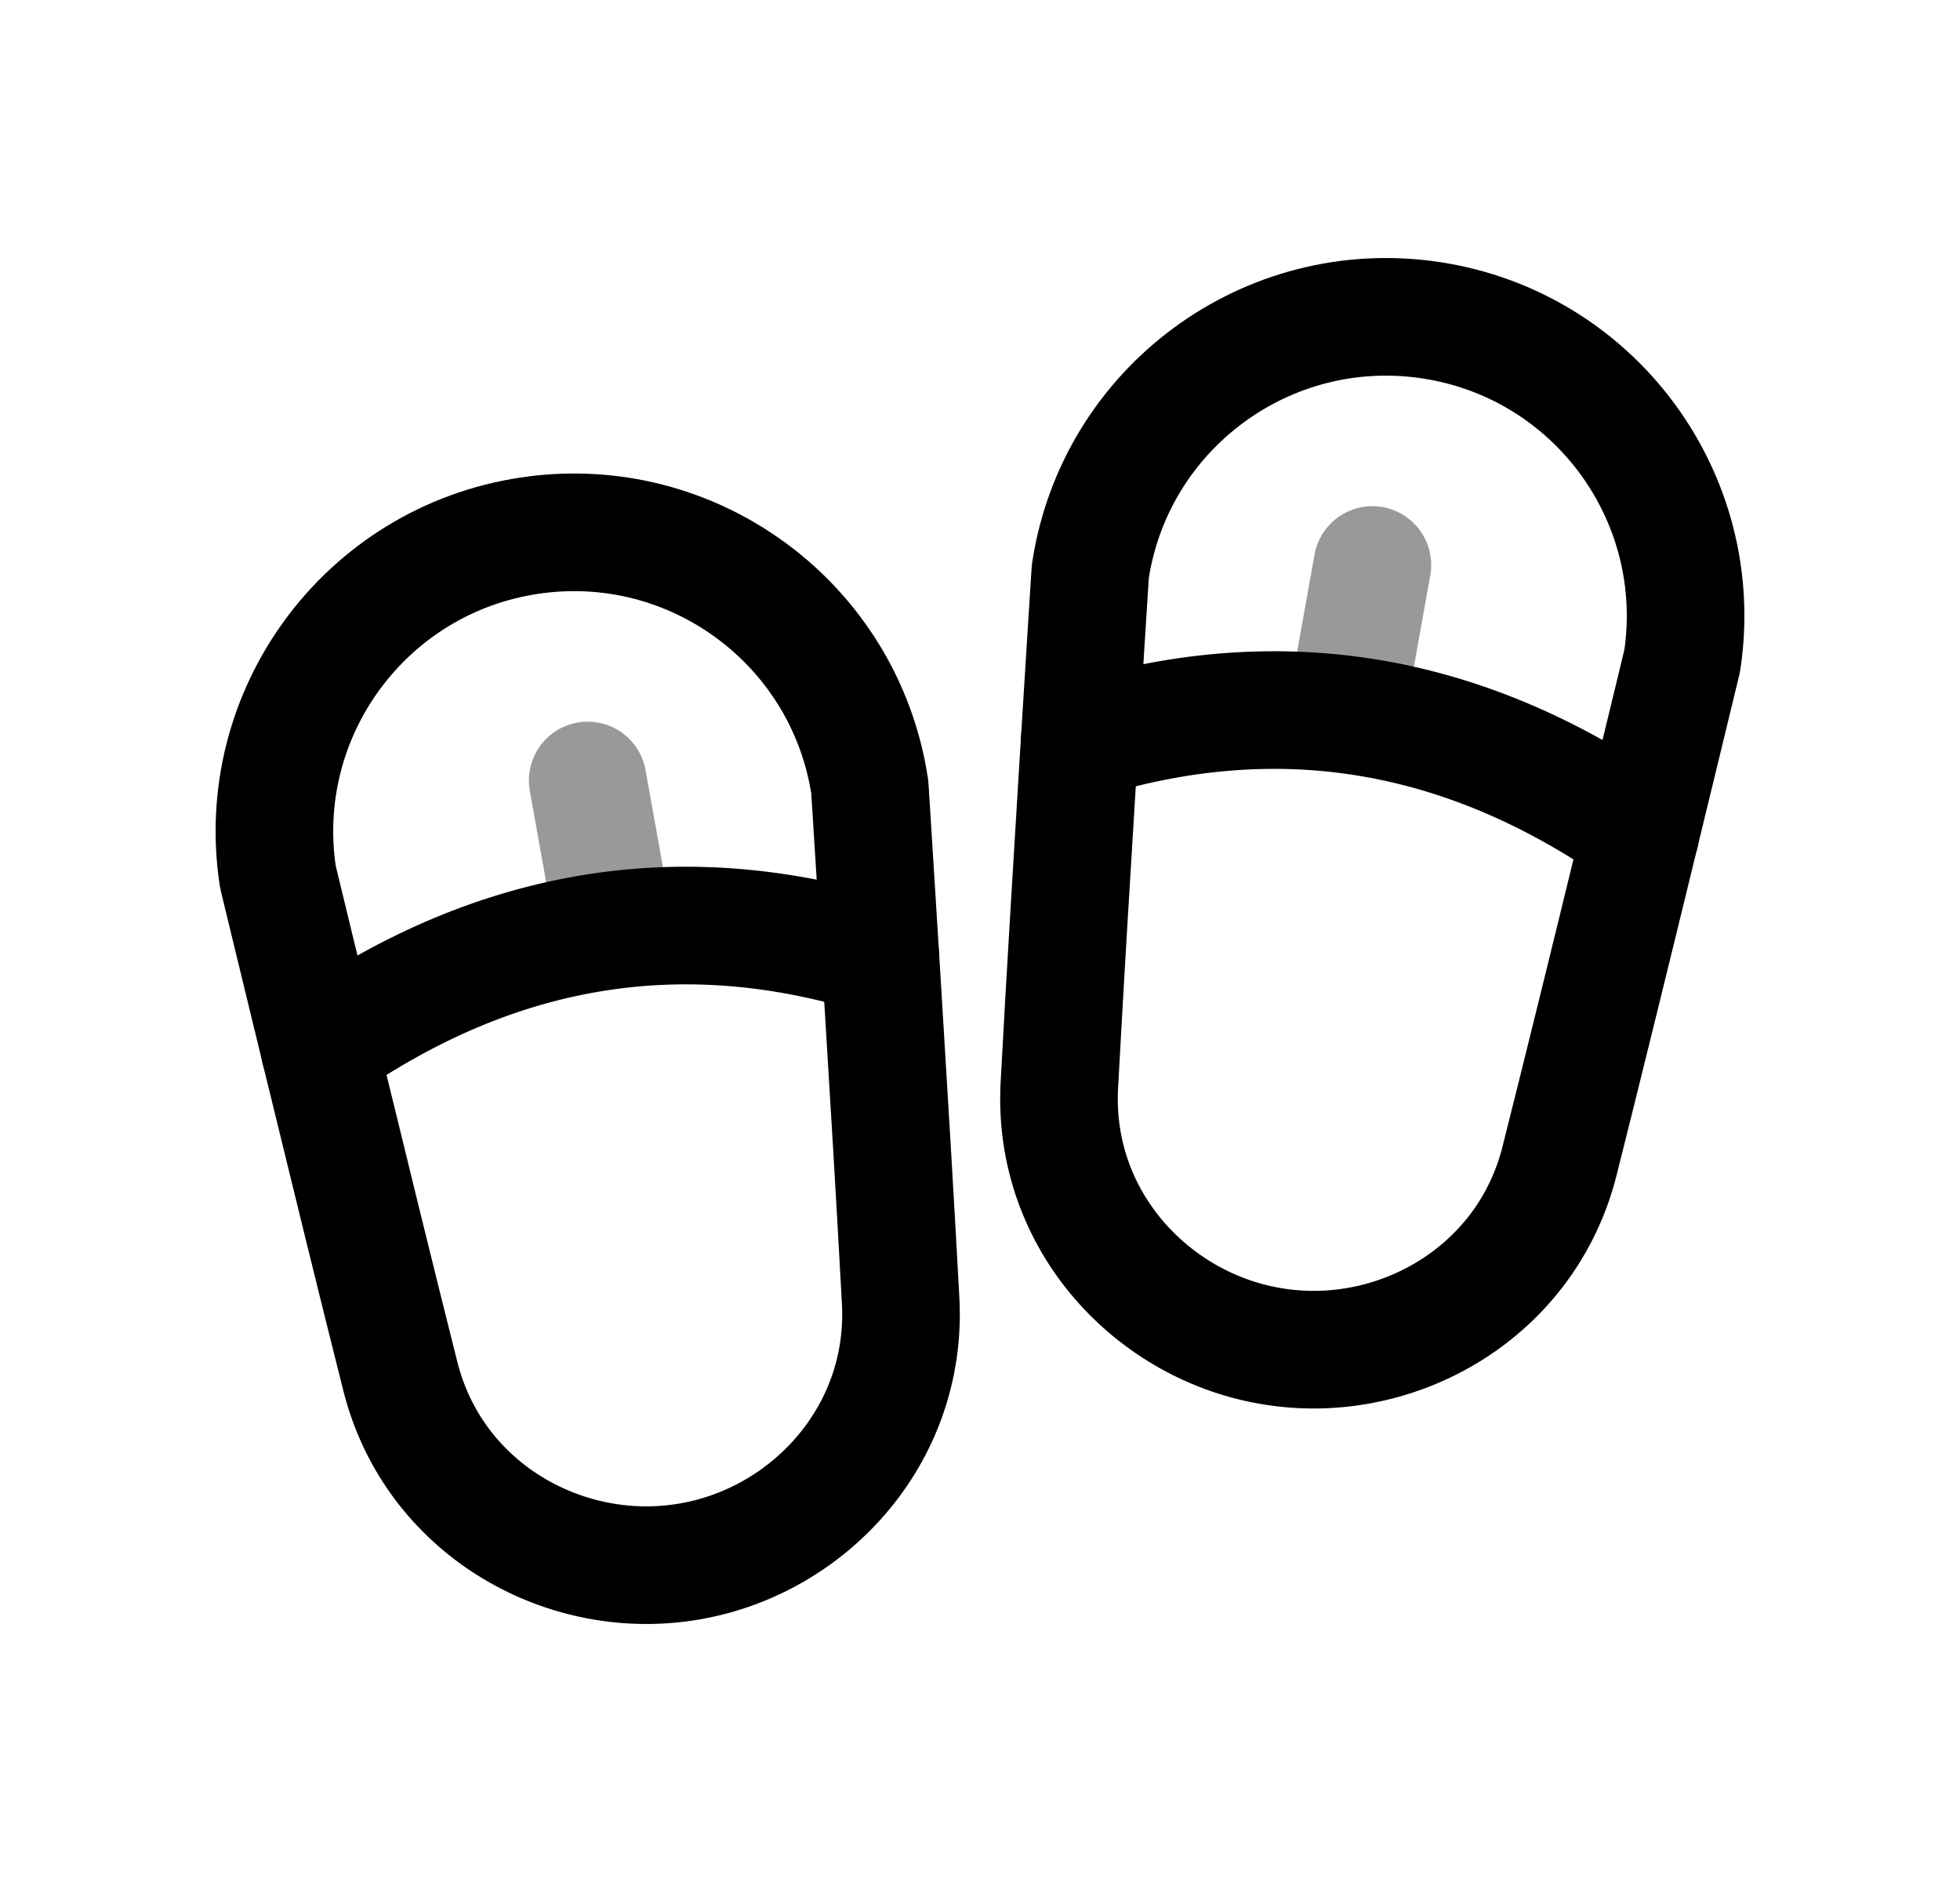<svg width="25" height="24" viewBox="0 0 25 24" fill="none" xmlns="http://www.w3.org/2000/svg">
<path d="M18.253 4.084C20.338 4.399 21.773 6.345 21.456 8.43C21.456 8.43 20.453 12.584 19.891 14.809C19.468 16.481 17.828 17.413 16.27 17.175C14.711 16.941 13.42 15.566 13.512 13.842C13.634 11.552 13.907 7.287 13.907 7.287C14.222 5.202 16.168 3.768 18.253 4.084Z" stroke="black" stroke-width="1.5" stroke-linecap="round" stroke-linejoin="round"/>
<path fill-rule="evenodd" clip-rule="evenodd" d="M3.544 11.178C3.227 9.093 4.662 7.147 6.747 6.832C8.832 6.516 10.778 7.95 11.094 10.035C11.094 10.035 11.366 14.3 11.488 16.59C11.579 18.314 10.289 19.689 8.73 19.923C7.172 20.161 5.532 19.229 5.108 17.558C4.547 15.333 3.544 11.178 3.544 11.178Z" stroke="black" stroke-width="1.5" stroke-linecap="round" stroke-linejoin="round"/>
<path d="M11.229 12.197C8.777 11.433 6.389 11.756 4.076 13.374" stroke="black" stroke-width="1.5" stroke-linecap="round" stroke-linejoin="round"/>
<path opacity="0.4" d="M7.827 11.803L7.496 9.953" stroke="black" stroke-width="1.5" stroke-linecap="round" stroke-linejoin="round"/>
<path opacity="0.4" d="M17.174 9.055L17.505 7.205" stroke="black" stroke-width="1.5" stroke-linecap="round" stroke-linejoin="round"/>
<path d="M13.771 9.449C16.223 8.685 18.611 9.008 20.924 10.626" stroke="black" stroke-width="1.5" stroke-linecap="round" stroke-linejoin="round"/>
</svg>